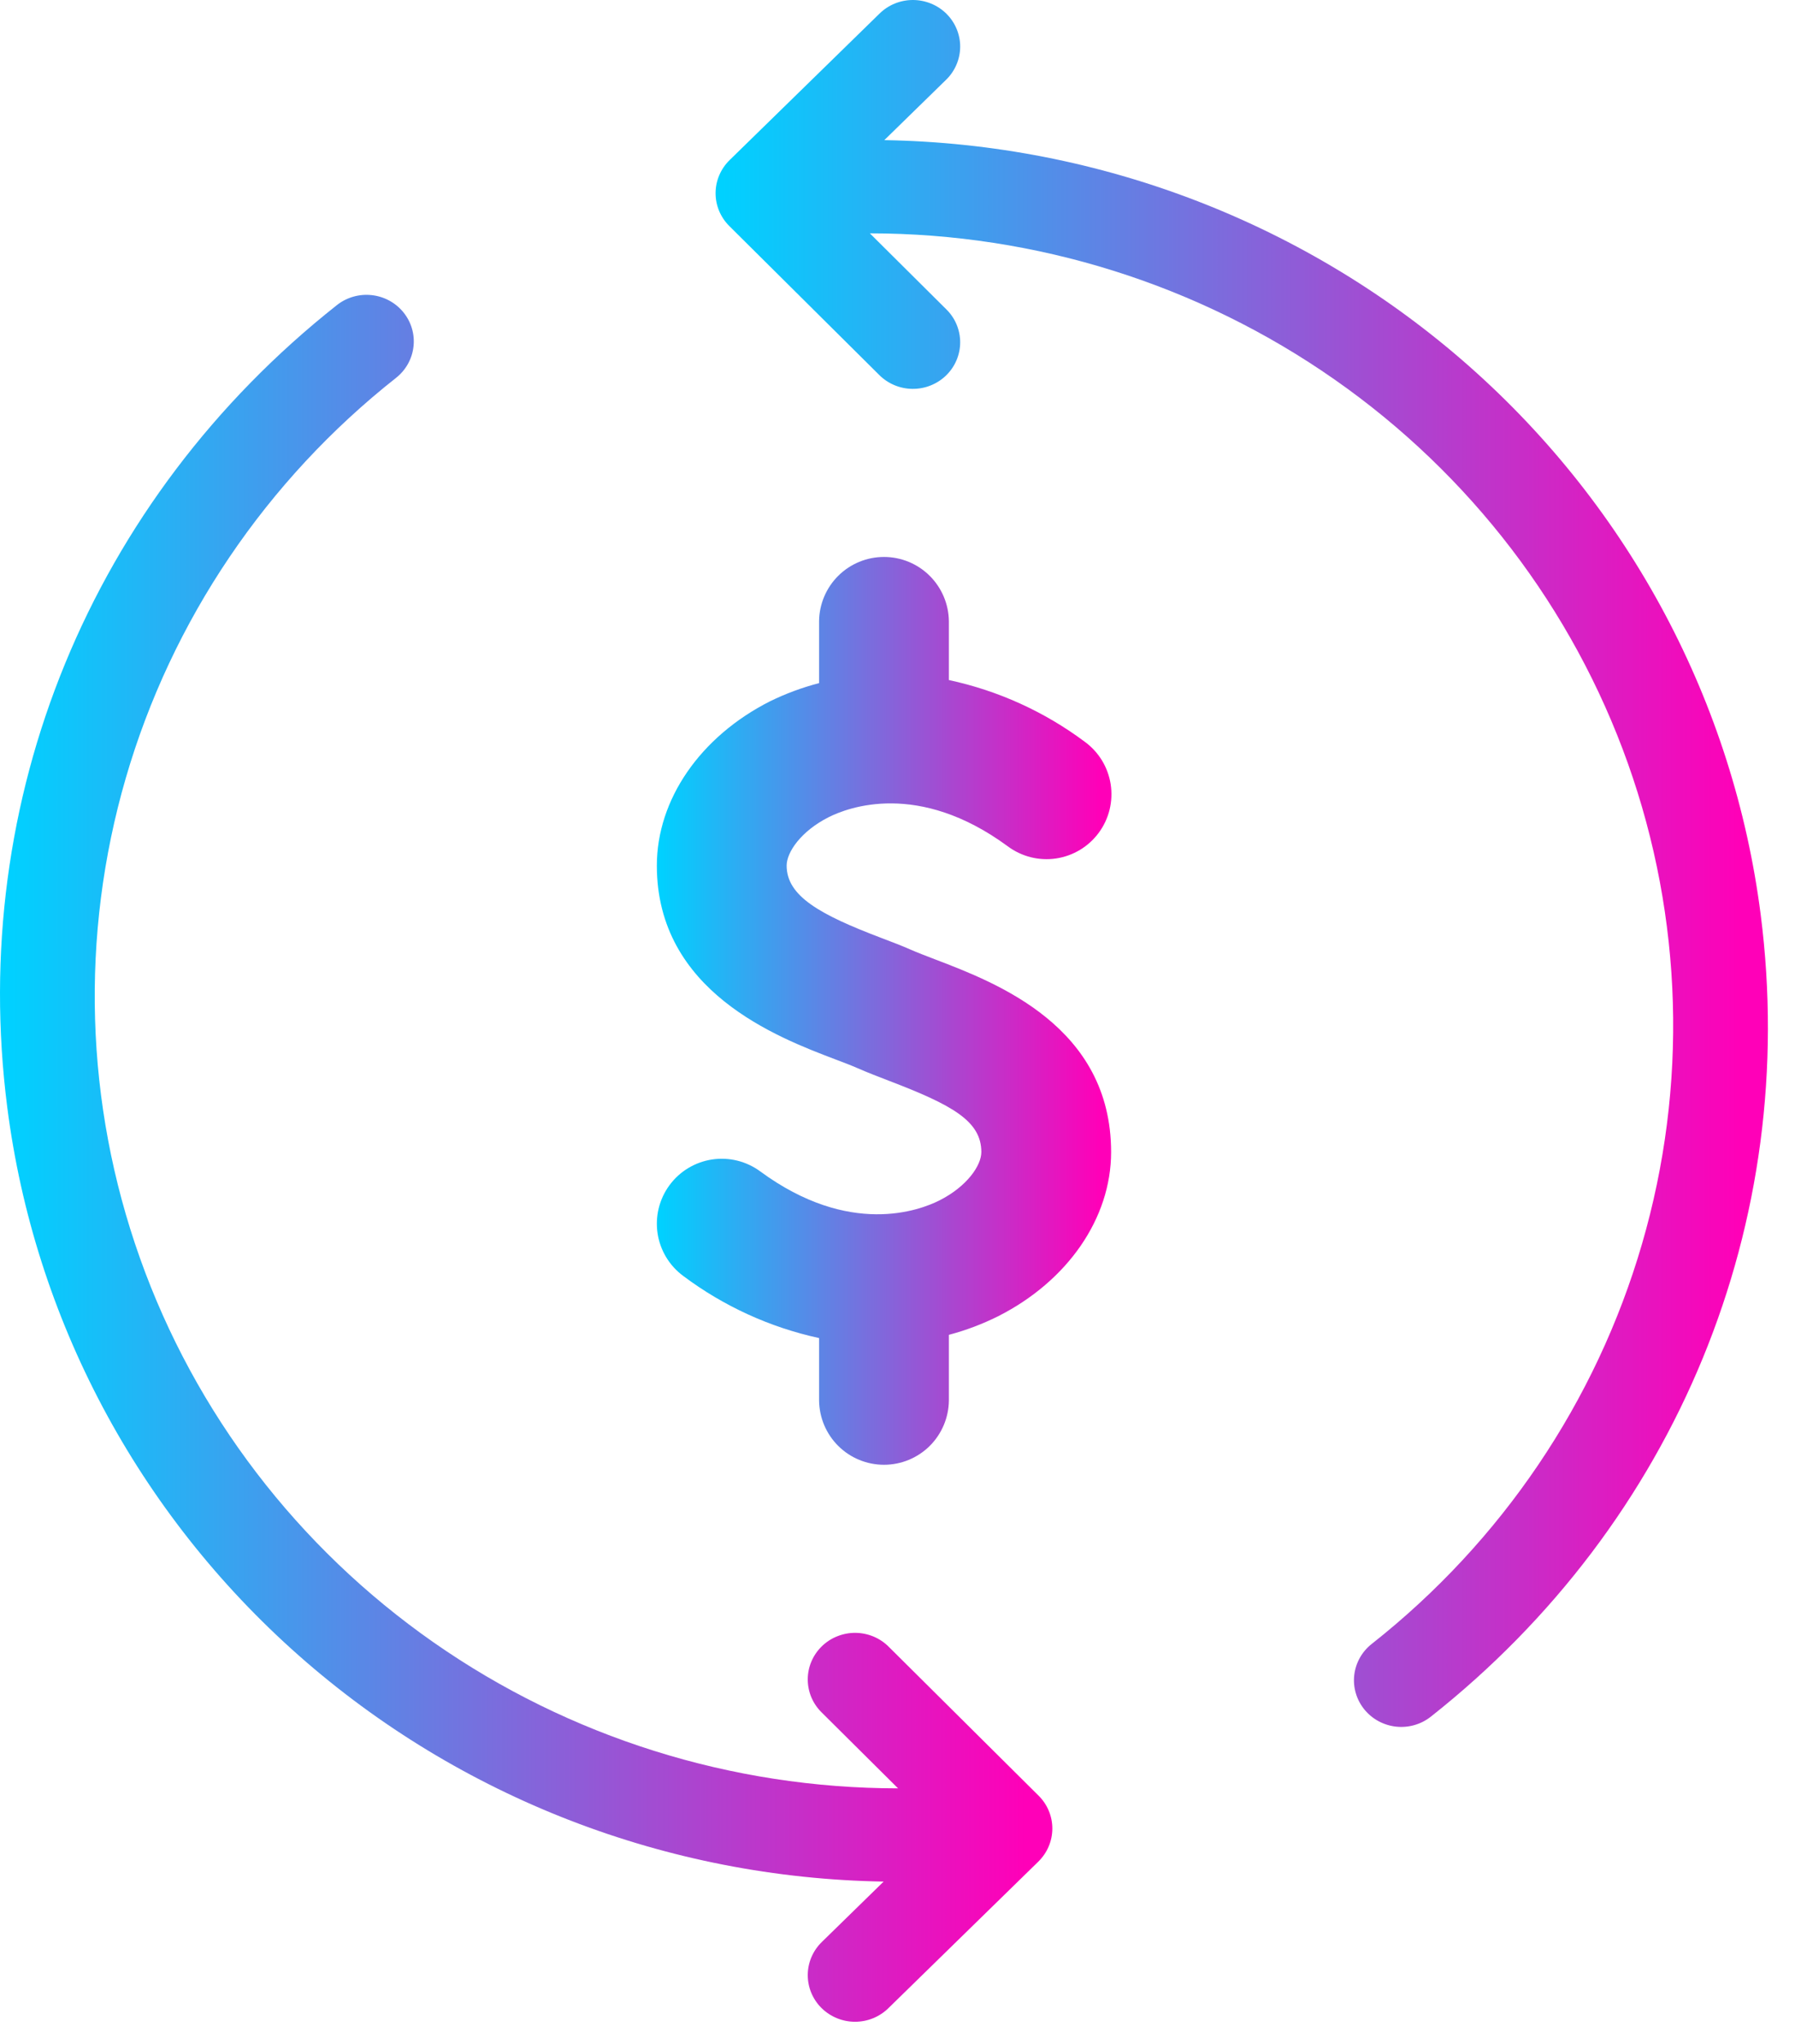 <svg width="58" height="66" viewBox="0 0 58 66" fill="none" xmlns="http://www.w3.org/2000/svg">
<path d="M56.891 29.532C56.017 22.706 52.672 16.419 47.471 11.826C42.269 7.232 35.56 4.64 28.574 4.525L30.566 2.58C30.71 2.442 30.824 2.276 30.903 2.093C30.982 1.911 31.023 1.715 31.025 1.516C31.027 1.318 30.988 1.121 30.912 0.937C30.836 0.753 30.724 0.586 30.582 0.445C30.44 0.304 30.271 0.192 30.085 0.116C29.899 0.04 29.7 0 29.498 2.98886e-07C29.297 -0 29.097 0.039 28.911 0.115C28.725 0.191 28.556 0.303 28.414 0.444L23.574 5.171C23.432 5.31 23.318 5.476 23.241 5.658C23.163 5.84 23.123 6.036 23.122 6.233C23.121 6.431 23.16 6.627 23.236 6.81C23.312 6.992 23.424 7.159 23.565 7.299L28.405 12.104C28.546 12.246 28.714 12.359 28.899 12.437C29.085 12.515 29.284 12.556 29.485 12.557C29.687 12.559 29.887 12.521 30.073 12.446C30.26 12.371 30.43 12.261 30.573 12.121C30.716 11.981 30.83 11.815 30.907 11.632C30.985 11.448 31.025 11.252 31.025 11.053C31.025 10.855 30.985 10.658 30.908 10.475C30.831 10.292 30.717 10.125 30.574 9.986L28.107 7.535C33.487 7.538 38.733 9.187 43.121 12.254C47.509 15.32 50.821 19.653 52.601 24.653C54.381 29.653 54.541 35.074 53.057 40.167C51.574 45.261 48.522 49.775 44.322 53.086C44.005 53.336 43.803 53.699 43.758 54.095C43.736 54.292 43.754 54.491 43.81 54.68C43.866 54.87 43.96 55.047 44.085 55.201C44.211 55.355 44.366 55.484 44.542 55.579C44.717 55.674 44.911 55.734 45.11 55.756C45.513 55.8 45.917 55.684 46.233 55.434C54.18 49.158 58.165 39.475 56.891 29.532V29.532Z" fill="url(#paint0_linear_204_1898)"/>
<path d="M28.72 53.18C28.579 53.038 28.411 52.925 28.226 52.847C28.04 52.77 27.841 52.729 27.64 52.727C27.438 52.726 27.238 52.764 27.052 52.839C26.865 52.913 26.695 53.024 26.552 53.164C26.409 53.304 26.295 53.47 26.218 53.653C26.14 53.836 26.1 54.033 26.1 54.231C26.1 54.43 26.14 54.626 26.217 54.81C26.294 54.993 26.408 55.159 26.551 55.299L29.018 57.749C23.639 57.746 18.393 56.098 14.005 53.032C9.618 49.966 6.305 45.634 4.525 40.634C2.744 35.634 2.584 30.213 4.066 25.12C5.548 20.026 8.6 15.512 12.799 12.2C13.115 11.95 13.317 11.587 13.361 11.19C13.406 10.793 13.288 10.395 13.034 10.084C12.781 9.773 12.412 9.573 12.009 9.53C11.606 9.486 11.202 9.602 10.886 9.852C2.943 16.129 -1.04 25.811 0.234 35.751C1.108 42.578 4.453 48.865 9.654 53.459C14.856 58.053 21.566 60.645 28.552 60.759L26.56 62.705C26.416 62.844 26.301 63.009 26.222 63.192C26.143 63.375 26.102 63.571 26.1 63.769C26.099 63.968 26.137 64.165 26.213 64.349C26.289 64.532 26.401 64.7 26.543 64.841C26.685 64.981 26.854 65.093 27.04 65.17C27.226 65.246 27.425 65.286 27.627 65.286C27.828 65.286 28.028 65.247 28.214 65.171C28.4 65.094 28.569 64.983 28.711 64.842L33.551 60.114C33.693 59.974 33.807 59.809 33.884 59.627C33.962 59.445 34.002 59.249 34.003 59.051C34.004 58.854 33.965 58.658 33.889 58.475C33.813 58.292 33.701 58.126 33.56 57.986L28.72 53.18Z" fill="url(#paint1_linear_204_1898)"/>
<path d="M30.228 30.985C29.93 30.87 29.65 30.765 29.41 30.659C29.145 30.542 28.829 30.421 28.48 30.289C26.495 29.535 25.418 28.939 25.418 27.952C25.418 27.517 25.883 26.84 26.77 26.391C27.399 26.073 29.67 25.202 32.563 27.329C32.785 27.494 33.037 27.613 33.305 27.681C33.573 27.748 33.852 27.762 34.126 27.721C34.399 27.68 34.662 27.585 34.898 27.443C35.135 27.3 35.341 27.112 35.505 26.889C35.669 26.666 35.787 26.413 35.853 26.145C35.918 25.876 35.93 25.598 35.888 25.324C35.845 25.051 35.749 24.789 35.605 24.553C35.46 24.317 35.271 24.112 35.047 23.95C33.745 22.979 32.248 22.3 30.66 21.96V20.062C30.654 19.509 30.431 18.981 30.038 18.592C29.646 18.203 29.116 17.985 28.563 17.985C28.01 17.985 27.48 18.203 27.087 18.592C26.695 18.981 26.471 19.509 26.466 20.062V22.059C25.918 22.201 25.386 22.399 24.877 22.648C22.624 23.789 21.224 25.821 21.224 27.952C21.224 32.019 25.119 33.498 26.992 34.209C27.263 34.312 27.511 34.405 27.717 34.496C28.017 34.628 28.361 34.761 28.731 34.903C30.79 35.689 31.709 36.208 31.709 37.203C31.709 37.638 31.244 38.314 30.356 38.763C29.727 39.08 27.457 39.953 24.563 37.825C24.115 37.496 23.554 37.358 23.005 37.442C22.455 37.526 21.961 37.825 21.632 38.273C21.302 38.721 21.165 39.281 21.248 39.831C21.332 40.381 21.631 40.874 22.079 41.204C23.381 42.179 24.877 42.863 26.466 43.208V45.224C26.472 45.776 26.695 46.305 27.088 46.694C27.48 47.082 28.011 47.3 28.563 47.3C29.116 47.3 29.646 47.082 30.039 46.694C30.431 46.305 30.655 45.776 30.66 45.224V43.104C31.209 42.959 31.741 42.758 32.249 42.505C34.503 41.365 35.902 39.334 35.902 37.203C35.902 33.153 32.211 31.742 30.228 30.985V30.985Z" fill="url(#paint2_linear_204_1898)"/>
<defs>
<linearGradient id="paint0_linear_204_1898" x1="56.258" y1="30.307" x2="23.358" y2="30.307" gradientUnits="userSpaceOnUse">
<stop stop-color="#FF00B8"/>
<stop offset="1" stop-color="#00D1FF"/>
</linearGradient>
<linearGradient id="paint1_linear_204_1898" x1="33.136" y1="39.828" x2="0.236" y2="39.828" gradientUnits="userSpaceOnUse">
<stop stop-color="#FF00B8"/>
<stop offset="1" stop-color="#00D1FF"/>
</linearGradient>
<linearGradient id="paint2_linear_204_1898" x1="35.538" y1="33.917" x2="21.326" y2="33.917" gradientUnits="userSpaceOnUse">
<stop stop-color="#FF00B8"/>
<stop offset="1" stop-color="#00D1FF"/>
</linearGradient>
</defs>
</svg>
